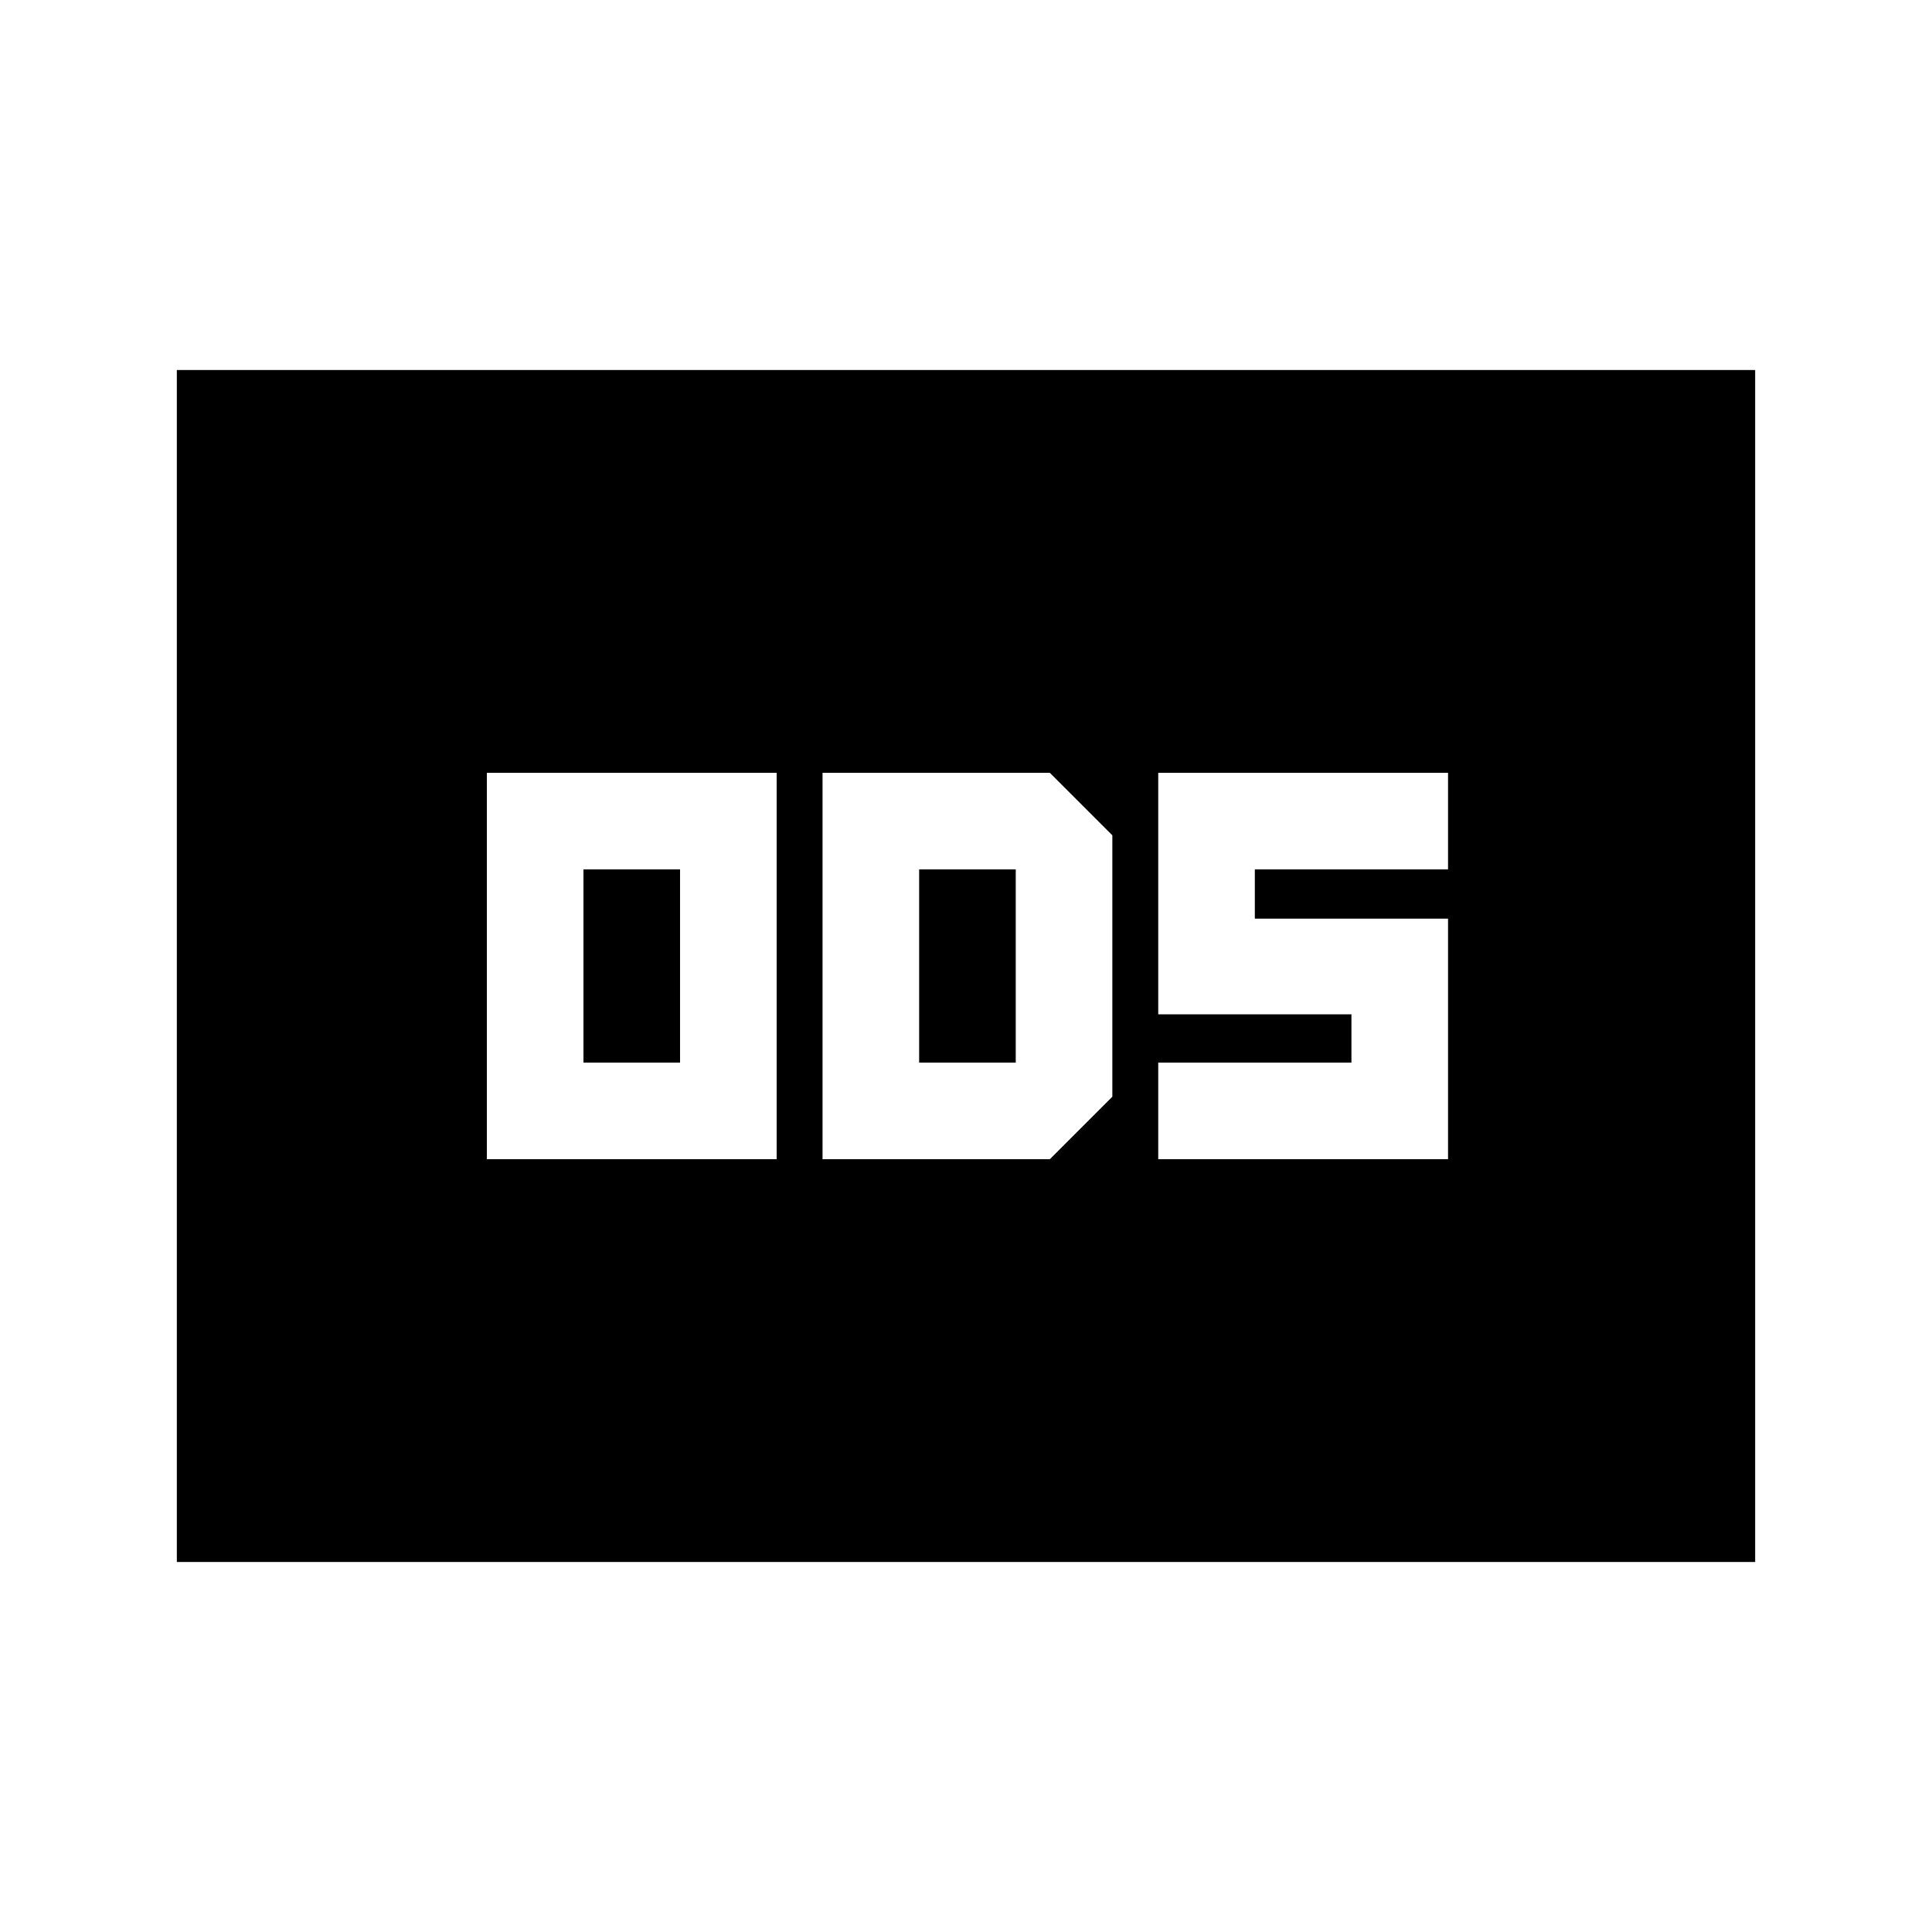 <svg xmlns="http://www.w3.org/2000/svg" viewBox="0 -960 960 960"><path d="M241.913-384h144v-192h-144v192Zm48-48v-96h48v96h-48Zm118.804 48h112.935l31.065-31.065v-129.87L521.652-576H408.717v192Zm48-48v-96h48v96h-48Zm118.805 48h144v-119.522h-96V-528h96v-48h-144v120h96v24h-96v48ZM87.869-183.869v-592.262h784.262v592.262H87.869Z"/></svg>
